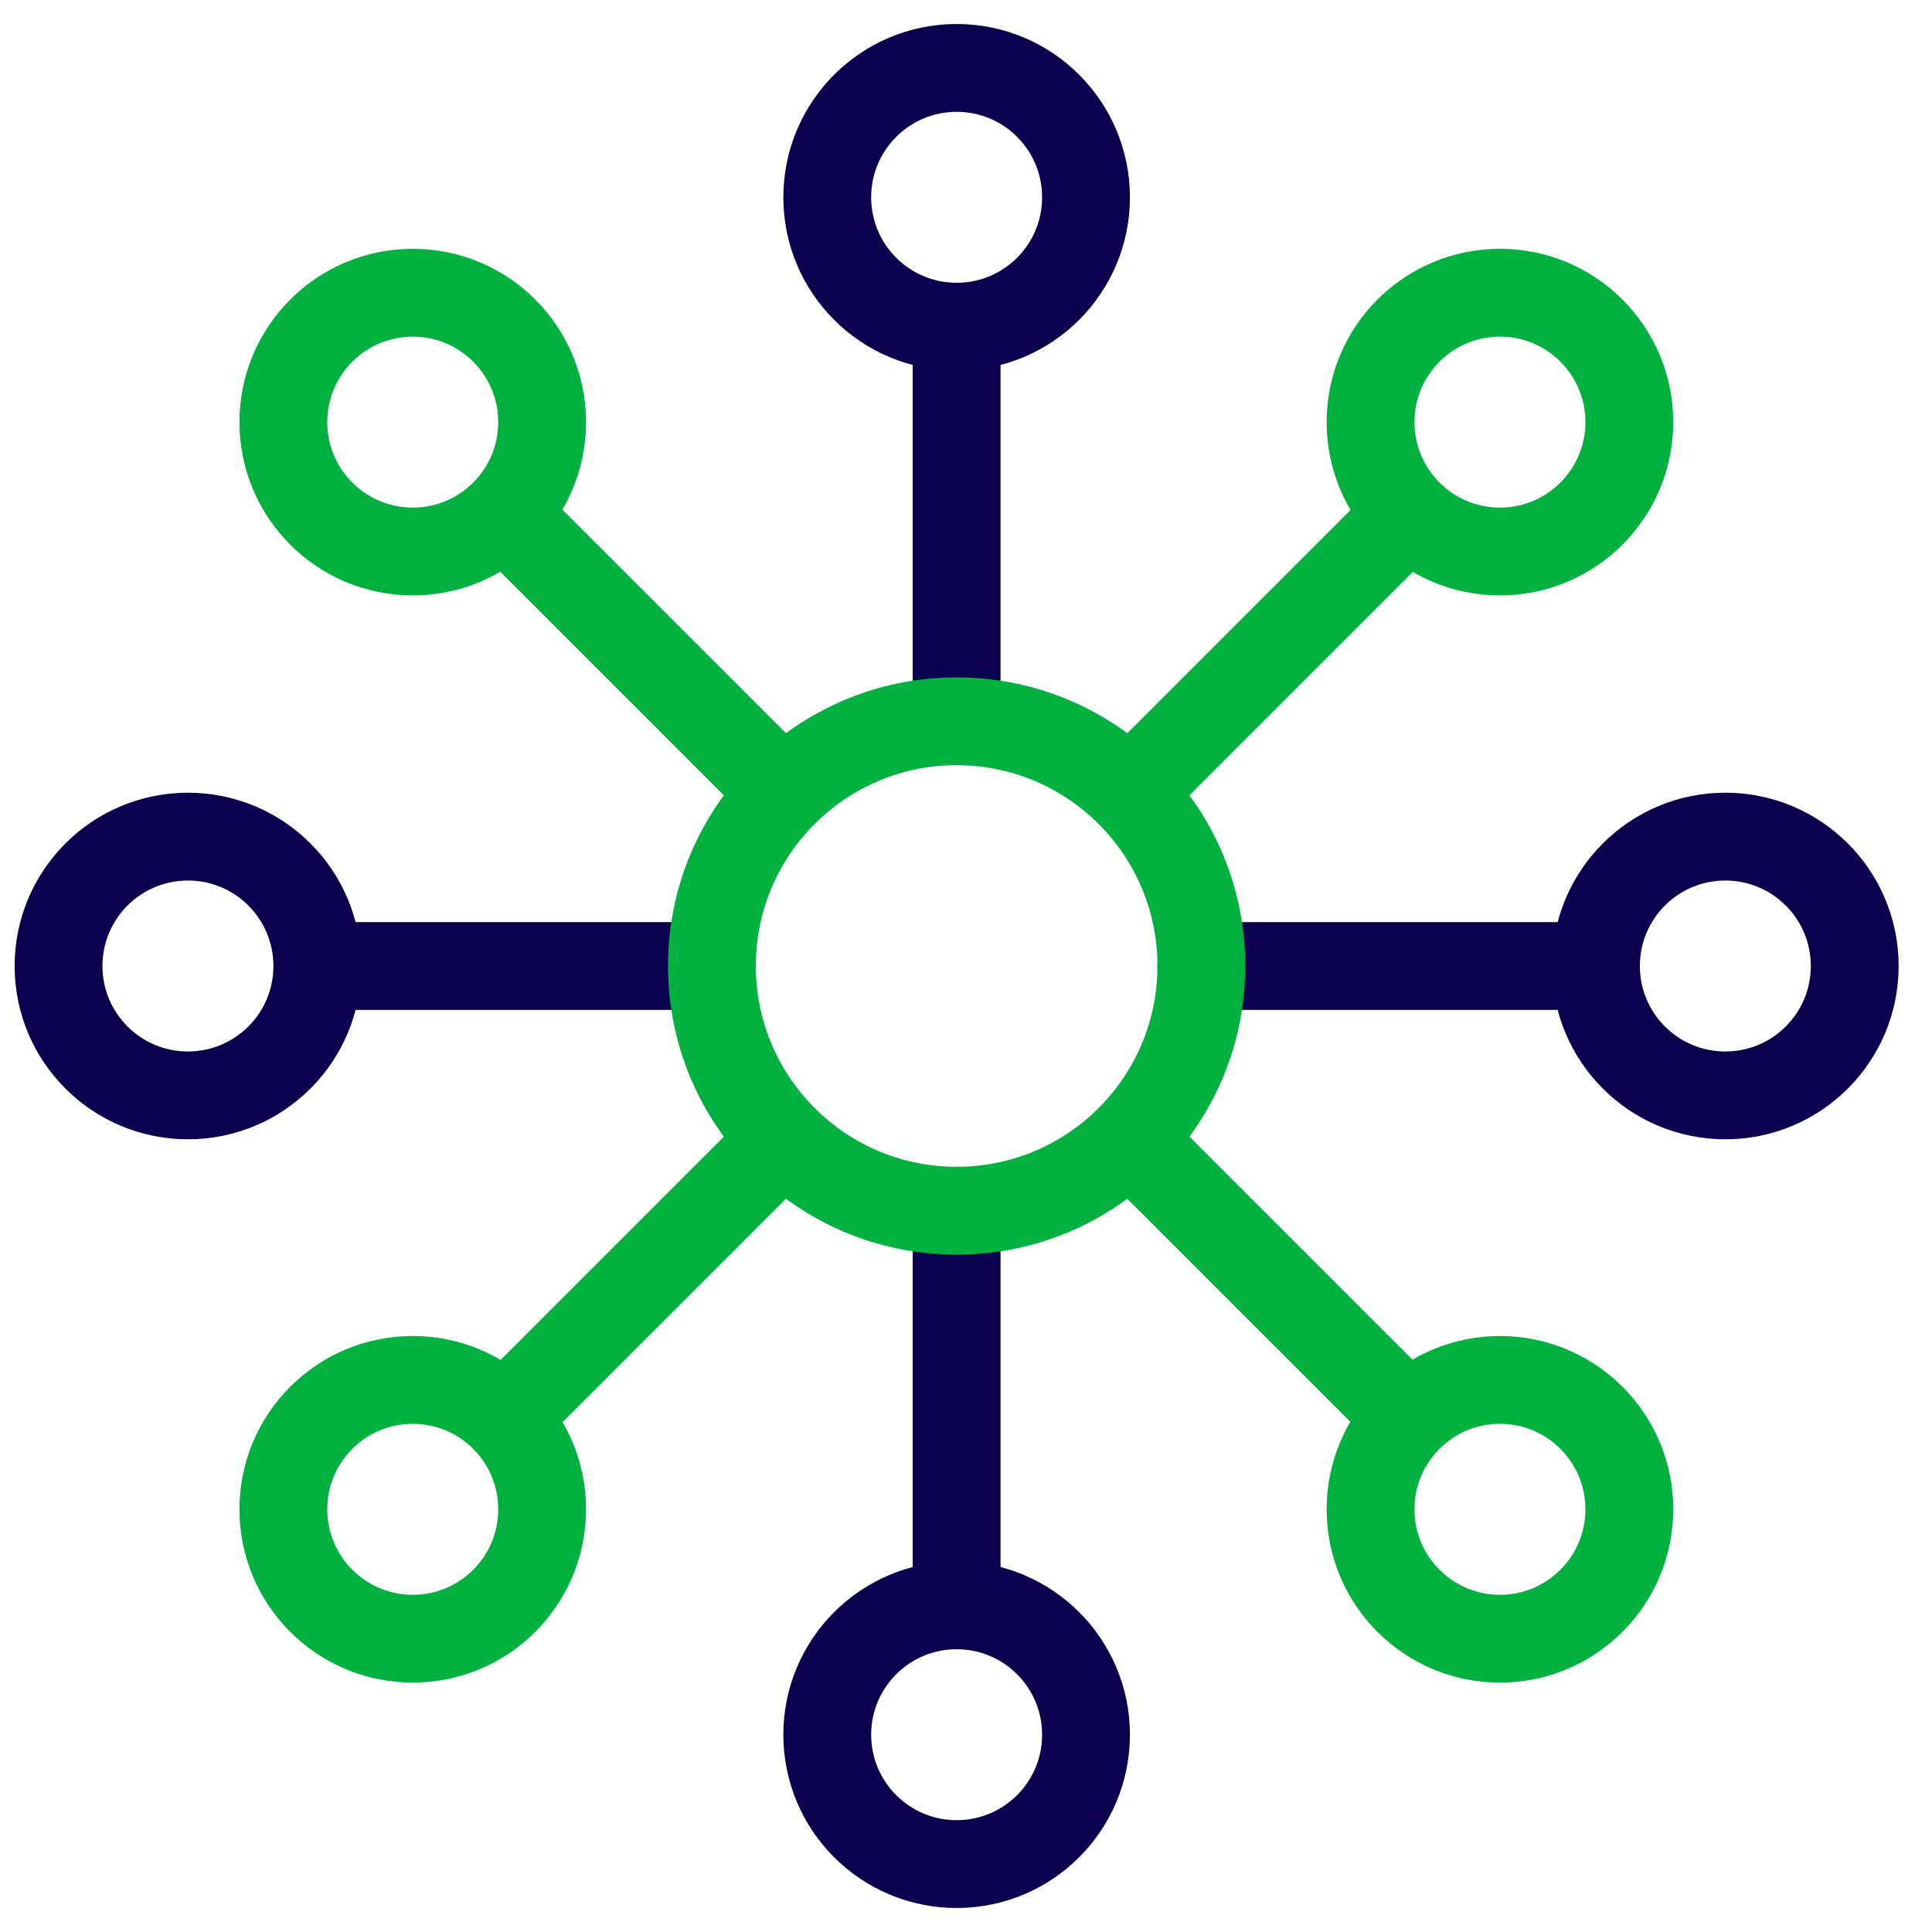 <svg width="33" height="33" viewBox="0 0 33 33" fill="none" xmlns="http://www.w3.org/2000/svg">
<path d="M16.34 5.58C17.561 5.58 18.55 4.591 18.55 3.37C18.55 2.149 17.561 1.16 16.34 1.16C15.12 1.16 14.13 2.149 14.13 3.37C14.13 4.591 15.12 5.58 16.34 5.58Z" stroke="#0A004D" stroke-width="1.5" stroke-miterlimit="10" stroke-linecap="round"/>
<path d="M16.34 6.22V12.31" stroke="#0A004D" stroke-width="1.5" stroke-miterlimit="10" stroke-linecap="round"/>
<path d="M16.34 31.84C17.561 31.84 18.55 30.851 18.55 29.63C18.55 28.41 17.561 27.42 16.34 27.42C15.12 27.42 14.13 28.41 14.13 29.63C14.13 30.851 15.12 31.84 16.34 31.84Z" stroke="#0A004D" stroke-width="1.5" stroke-miterlimit="10" stroke-linecap="round"/>
<path d="M16.34 26.78V20.68" stroke="#0A004D" stroke-width="1.5" stroke-miterlimit="10" stroke-linecap="round"/>
<path d="M29.47 18.71C30.691 18.71 31.68 17.721 31.68 16.5C31.68 15.28 30.691 14.29 29.47 14.29C28.249 14.29 27.26 15.28 27.26 16.5C27.26 17.721 28.249 18.71 29.47 18.71Z" stroke="#0A004D" stroke-width="1.5" stroke-miterlimit="10" stroke-linecap="round"/>
<path d="M26.62 16.5H20.52" stroke="#0A004D" stroke-width="1.5" stroke-miterlimit="10" stroke-linecap="round"/>
<path d="M3.21 18.71C4.431 18.71 5.42 17.721 5.42 16.5C5.42 15.28 4.431 14.29 3.21 14.29C1.989 14.29 1 15.28 1 16.5C1 17.721 1.989 18.71 3.21 18.71Z" stroke="#0A004D" stroke-width="1.5" stroke-miterlimit="10" stroke-linecap="round"/>
<path d="M6.06 16.5H12.15" stroke="#0A004D" stroke-width="1.5" stroke-miterlimit="10" stroke-linecap="round"/>
<path d="M25.62 27.99C26.841 27.99 27.83 27.001 27.83 25.78C27.83 24.559 26.841 23.57 25.62 23.57C24.399 23.57 23.41 24.559 23.41 25.78C23.41 27.001 24.399 27.99 25.62 27.99Z" stroke="#00B140" stroke-width="1.5" stroke-miterlimit="10" stroke-linecap="round"/>
<path d="M23.61 23.77L19.3 19.46" stroke="#00B140" stroke-width="1.5" stroke-miterlimit="10" stroke-linecap="round"/>
<path d="M7.05 9.42C8.271 9.42 9.26 8.431 9.26 7.21C9.26 5.99 8.271 5 7.05 5C5.829 5 4.84 5.99 4.84 7.21C4.84 8.431 5.829 9.42 7.05 9.42Z" stroke="#00B140" stroke-width="1.5" stroke-miterlimit="10" stroke-linecap="round"/>
<path d="M9.07 9.23L13.38 13.54" stroke="#00B140" stroke-width="1.5" stroke-miterlimit="10" stroke-linecap="round"/>
<path d="M7.05 27.99C8.271 27.99 9.26 27.001 9.26 25.78C9.26 24.559 8.271 23.57 7.05 23.57C5.829 23.57 4.84 24.559 4.84 25.78C4.84 27.001 5.829 27.99 7.05 27.99Z" stroke="#00B140" stroke-width="1.5" stroke-miterlimit="10" stroke-linecap="round"/>
<path d="M9.07 23.77L13.38 19.46" stroke="#00B140" stroke-width="1.5" stroke-miterlimit="10" stroke-linecap="round"/>
<path d="M25.62 9.42C26.841 9.42 27.83 8.431 27.83 7.21C27.83 5.99 26.841 5 25.62 5C24.399 5 23.41 5.99 23.41 7.21C23.41 8.431 24.399 9.42 25.62 9.42Z" stroke="#00B140" stroke-width="1.5" stroke-miterlimit="10" stroke-linecap="round"/>
<path d="M23.61 9.23L19.3 13.54" stroke="#00B140" stroke-width="1.5" stroke-miterlimit="10" stroke-linecap="round"/>
<path d="M16.34 20.68C18.649 20.68 20.52 18.809 20.52 16.5C20.52 14.191 18.649 12.32 16.34 12.32C14.031 12.32 12.16 14.191 12.16 16.5C12.16 18.809 14.031 20.68 16.34 20.68Z" stroke="#00B140" stroke-width="1.5" stroke-miterlimit="10" stroke-linecap="round"/>
</svg>
